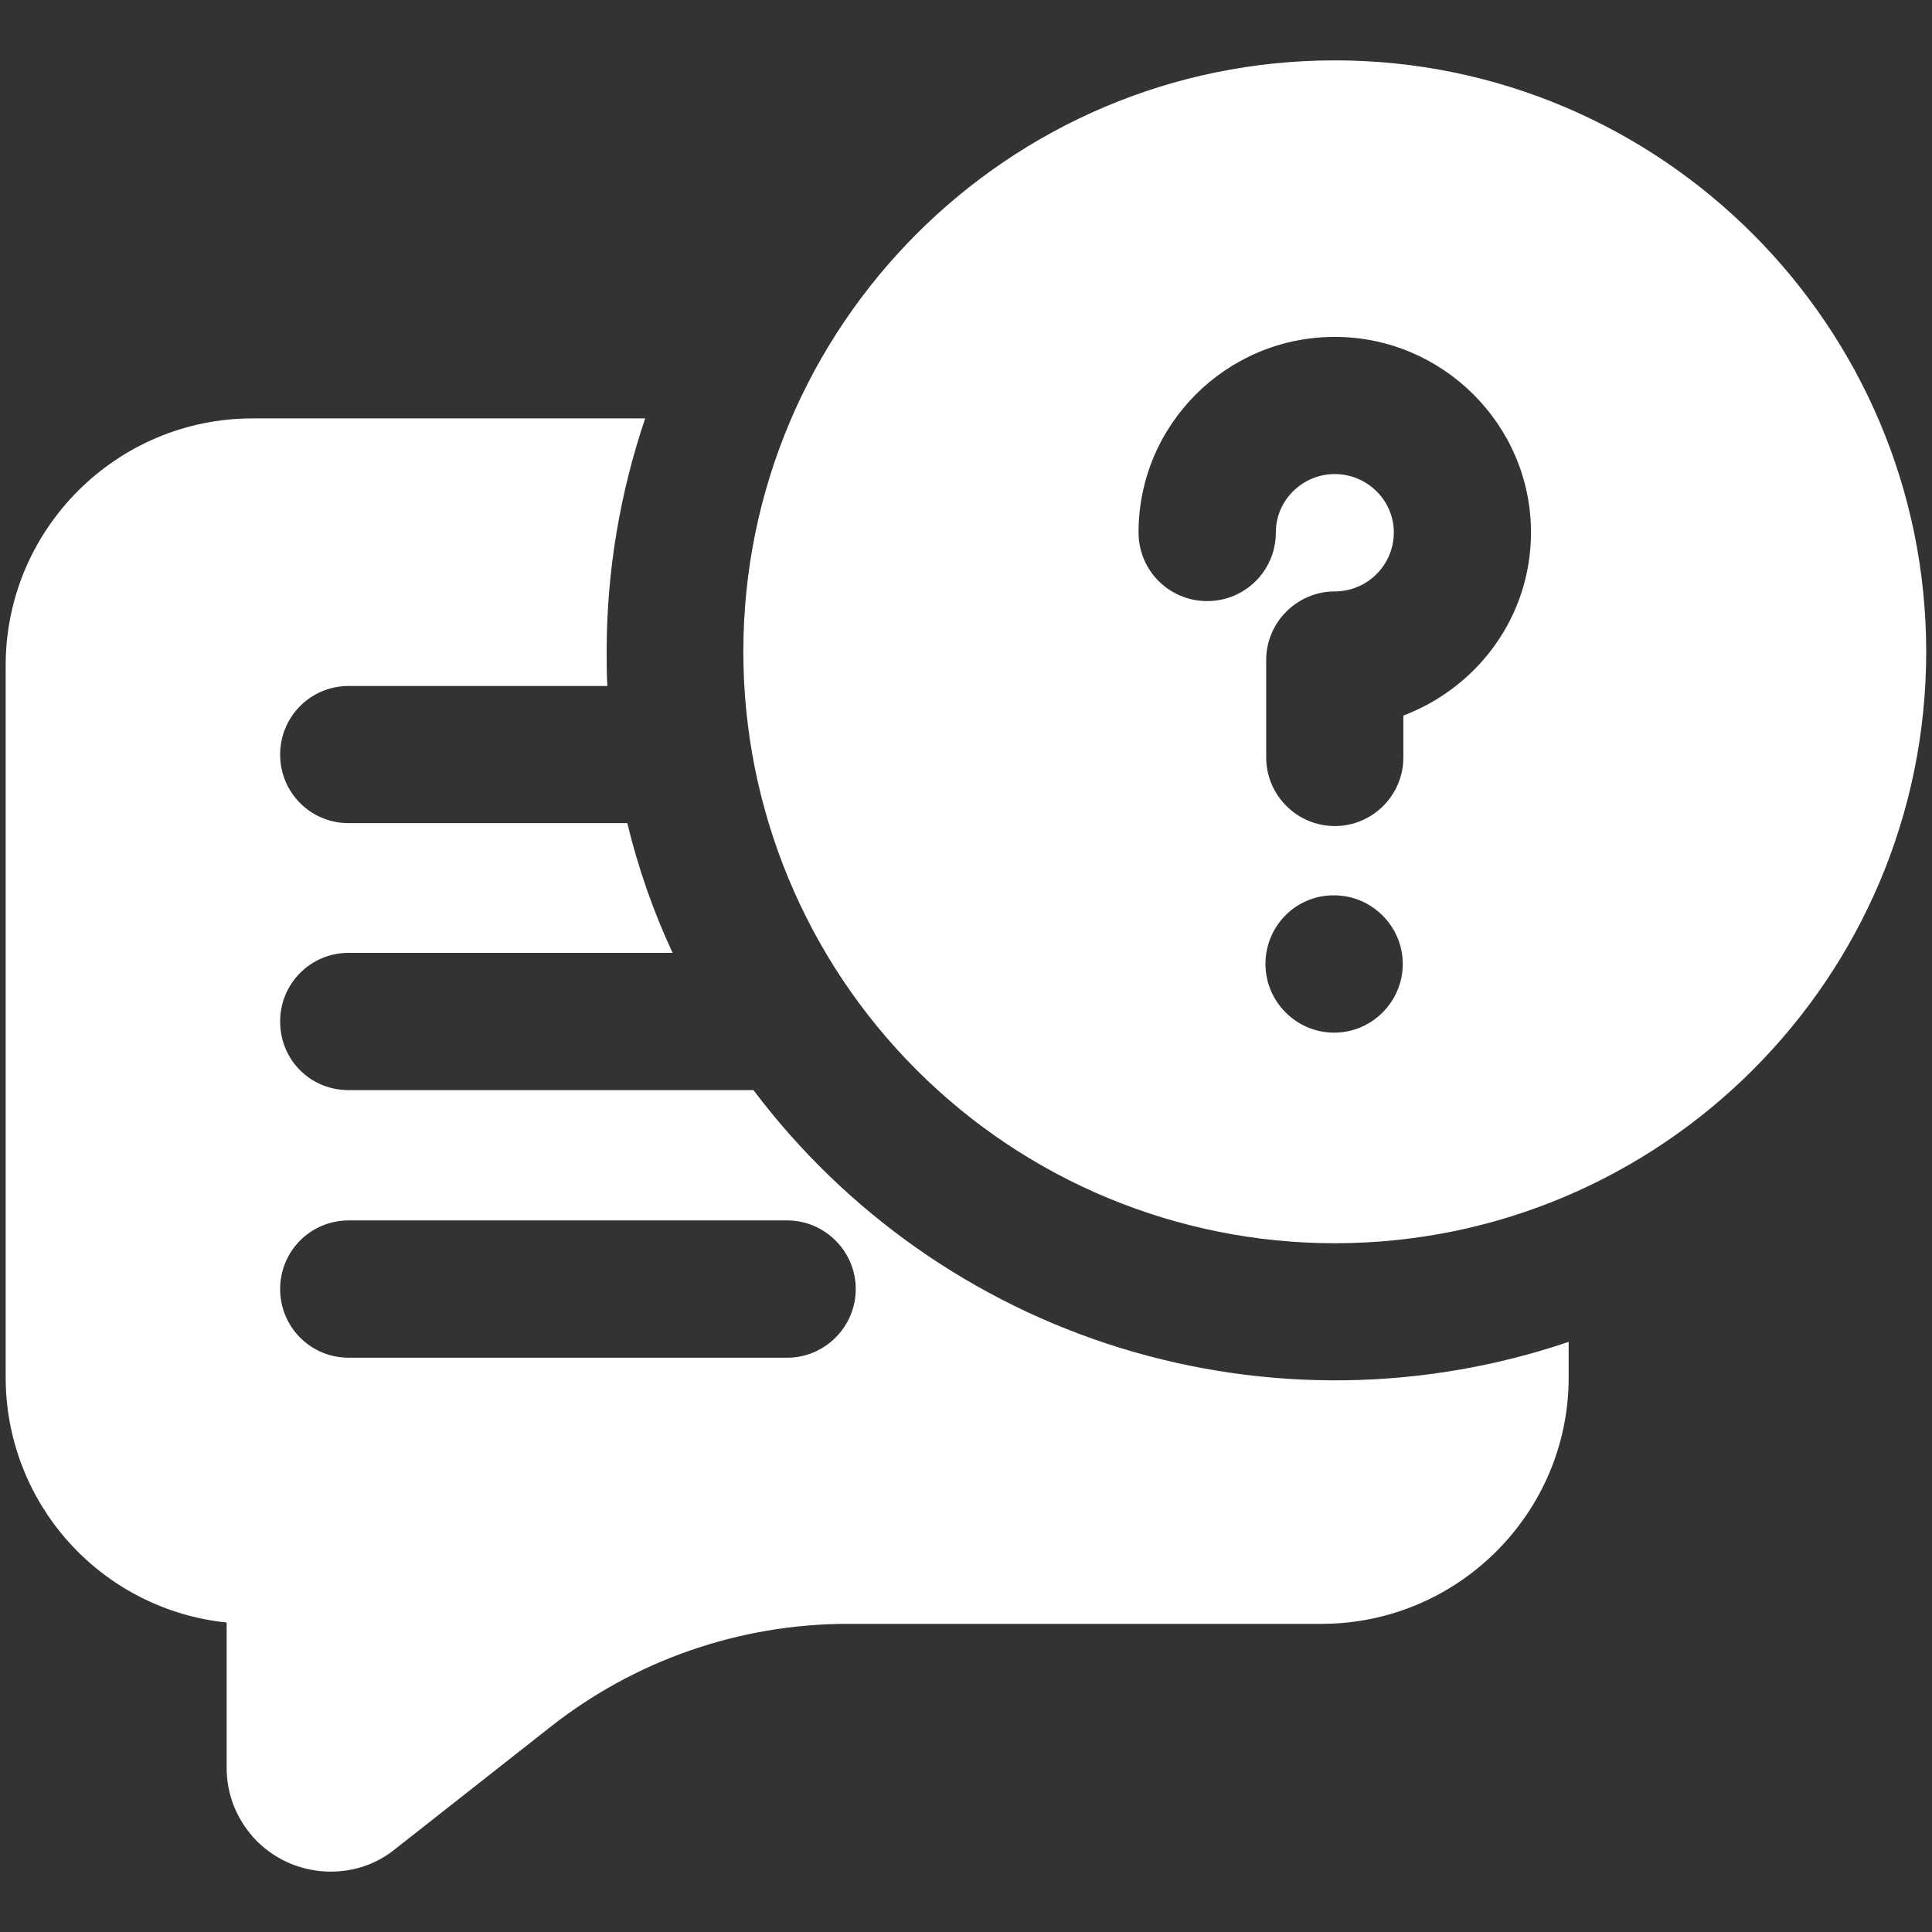 <svg width="16" height="16" viewBox="0 0 16 16" fill="none" xmlns="http://www.w3.org/2000/svg">
<rect x="0" y="0" width="16" height="16" fill="#333333" stroke="none"/>
<path d="M6.24 9.028H2.888C2.57 9.028 2.32 8.778 2.32 8.459C2.32 8.147 2.57 7.891 2.888 7.891H5.57C5.411 7.55 5.286 7.192 5.195 6.817H2.888C2.57 6.817 2.32 6.562 2.32 6.249C2.32 5.937 2.57 5.681 2.888 5.681H5.03C5.024 5.584 5.024 5.493 5.024 5.397C5.024 4.721 5.138 4.073 5.343 3.465H2.092C0.962 3.465 0.047 4.385 0.047 5.51V11.408C0.047 11.913 0.234 12.399 0.572 12.774C0.91 13.149 1.375 13.385 1.877 13.437V14.636C1.876 14.749 1.898 14.862 1.941 14.967C1.985 15.072 2.048 15.167 2.128 15.248C2.209 15.328 2.304 15.392 2.409 15.435C2.514 15.478 2.627 15.5 2.74 15.5C2.933 15.5 3.121 15.437 3.274 15.312L4.553 14.306C5.253 13.752 6.12 13.45 7.013 13.448H10.945C12.07 13.448 12.991 12.534 12.991 11.408V11.113C11.789 11.52 10.49 11.537 9.278 11.163C8.066 10.789 7.003 10.041 6.24 9.028ZM6.519 11.244H2.888C2.57 11.244 2.32 10.988 2.32 10.675C2.32 10.363 2.57 10.107 2.888 10.107H6.519C6.831 10.107 7.087 10.363 7.087 10.675C7.087 10.988 6.831 11.244 6.519 11.244Z" fill="white"/>
<path d="M11.054 0.5C8.35 0.5 6.156 2.699 6.156 5.398C6.156 6.697 6.672 7.943 7.591 8.861C8.509 9.78 9.755 10.296 11.054 10.296C13.753 10.296 15.952 8.103 15.952 5.398C15.952 2.699 13.753 0.5 11.054 0.5ZM11.049 8.552C10.736 8.552 10.48 8.296 10.48 7.983C10.48 7.671 10.73 7.415 11.043 7.415H11.049C11.361 7.415 11.617 7.671 11.617 7.983C11.617 8.296 11.361 8.552 11.049 8.552ZM11.622 5.926V6.273C11.622 6.586 11.367 6.841 11.054 6.841C10.742 6.841 10.486 6.586 10.486 6.273V5.466C10.486 5.154 10.742 4.898 11.054 4.898C11.321 4.898 11.543 4.682 11.543 4.409C11.543 4.142 11.321 3.926 11.054 3.926C10.787 3.926 10.566 4.142 10.566 4.409C10.566 4.727 10.31 4.978 9.997 4.978C9.685 4.978 9.429 4.727 9.429 4.409C9.429 3.517 10.156 2.79 11.054 2.79C11.946 2.79 12.679 3.517 12.679 4.409C12.679 5.108 12.236 5.693 11.622 5.926Z" fill="white"/>
</svg>
